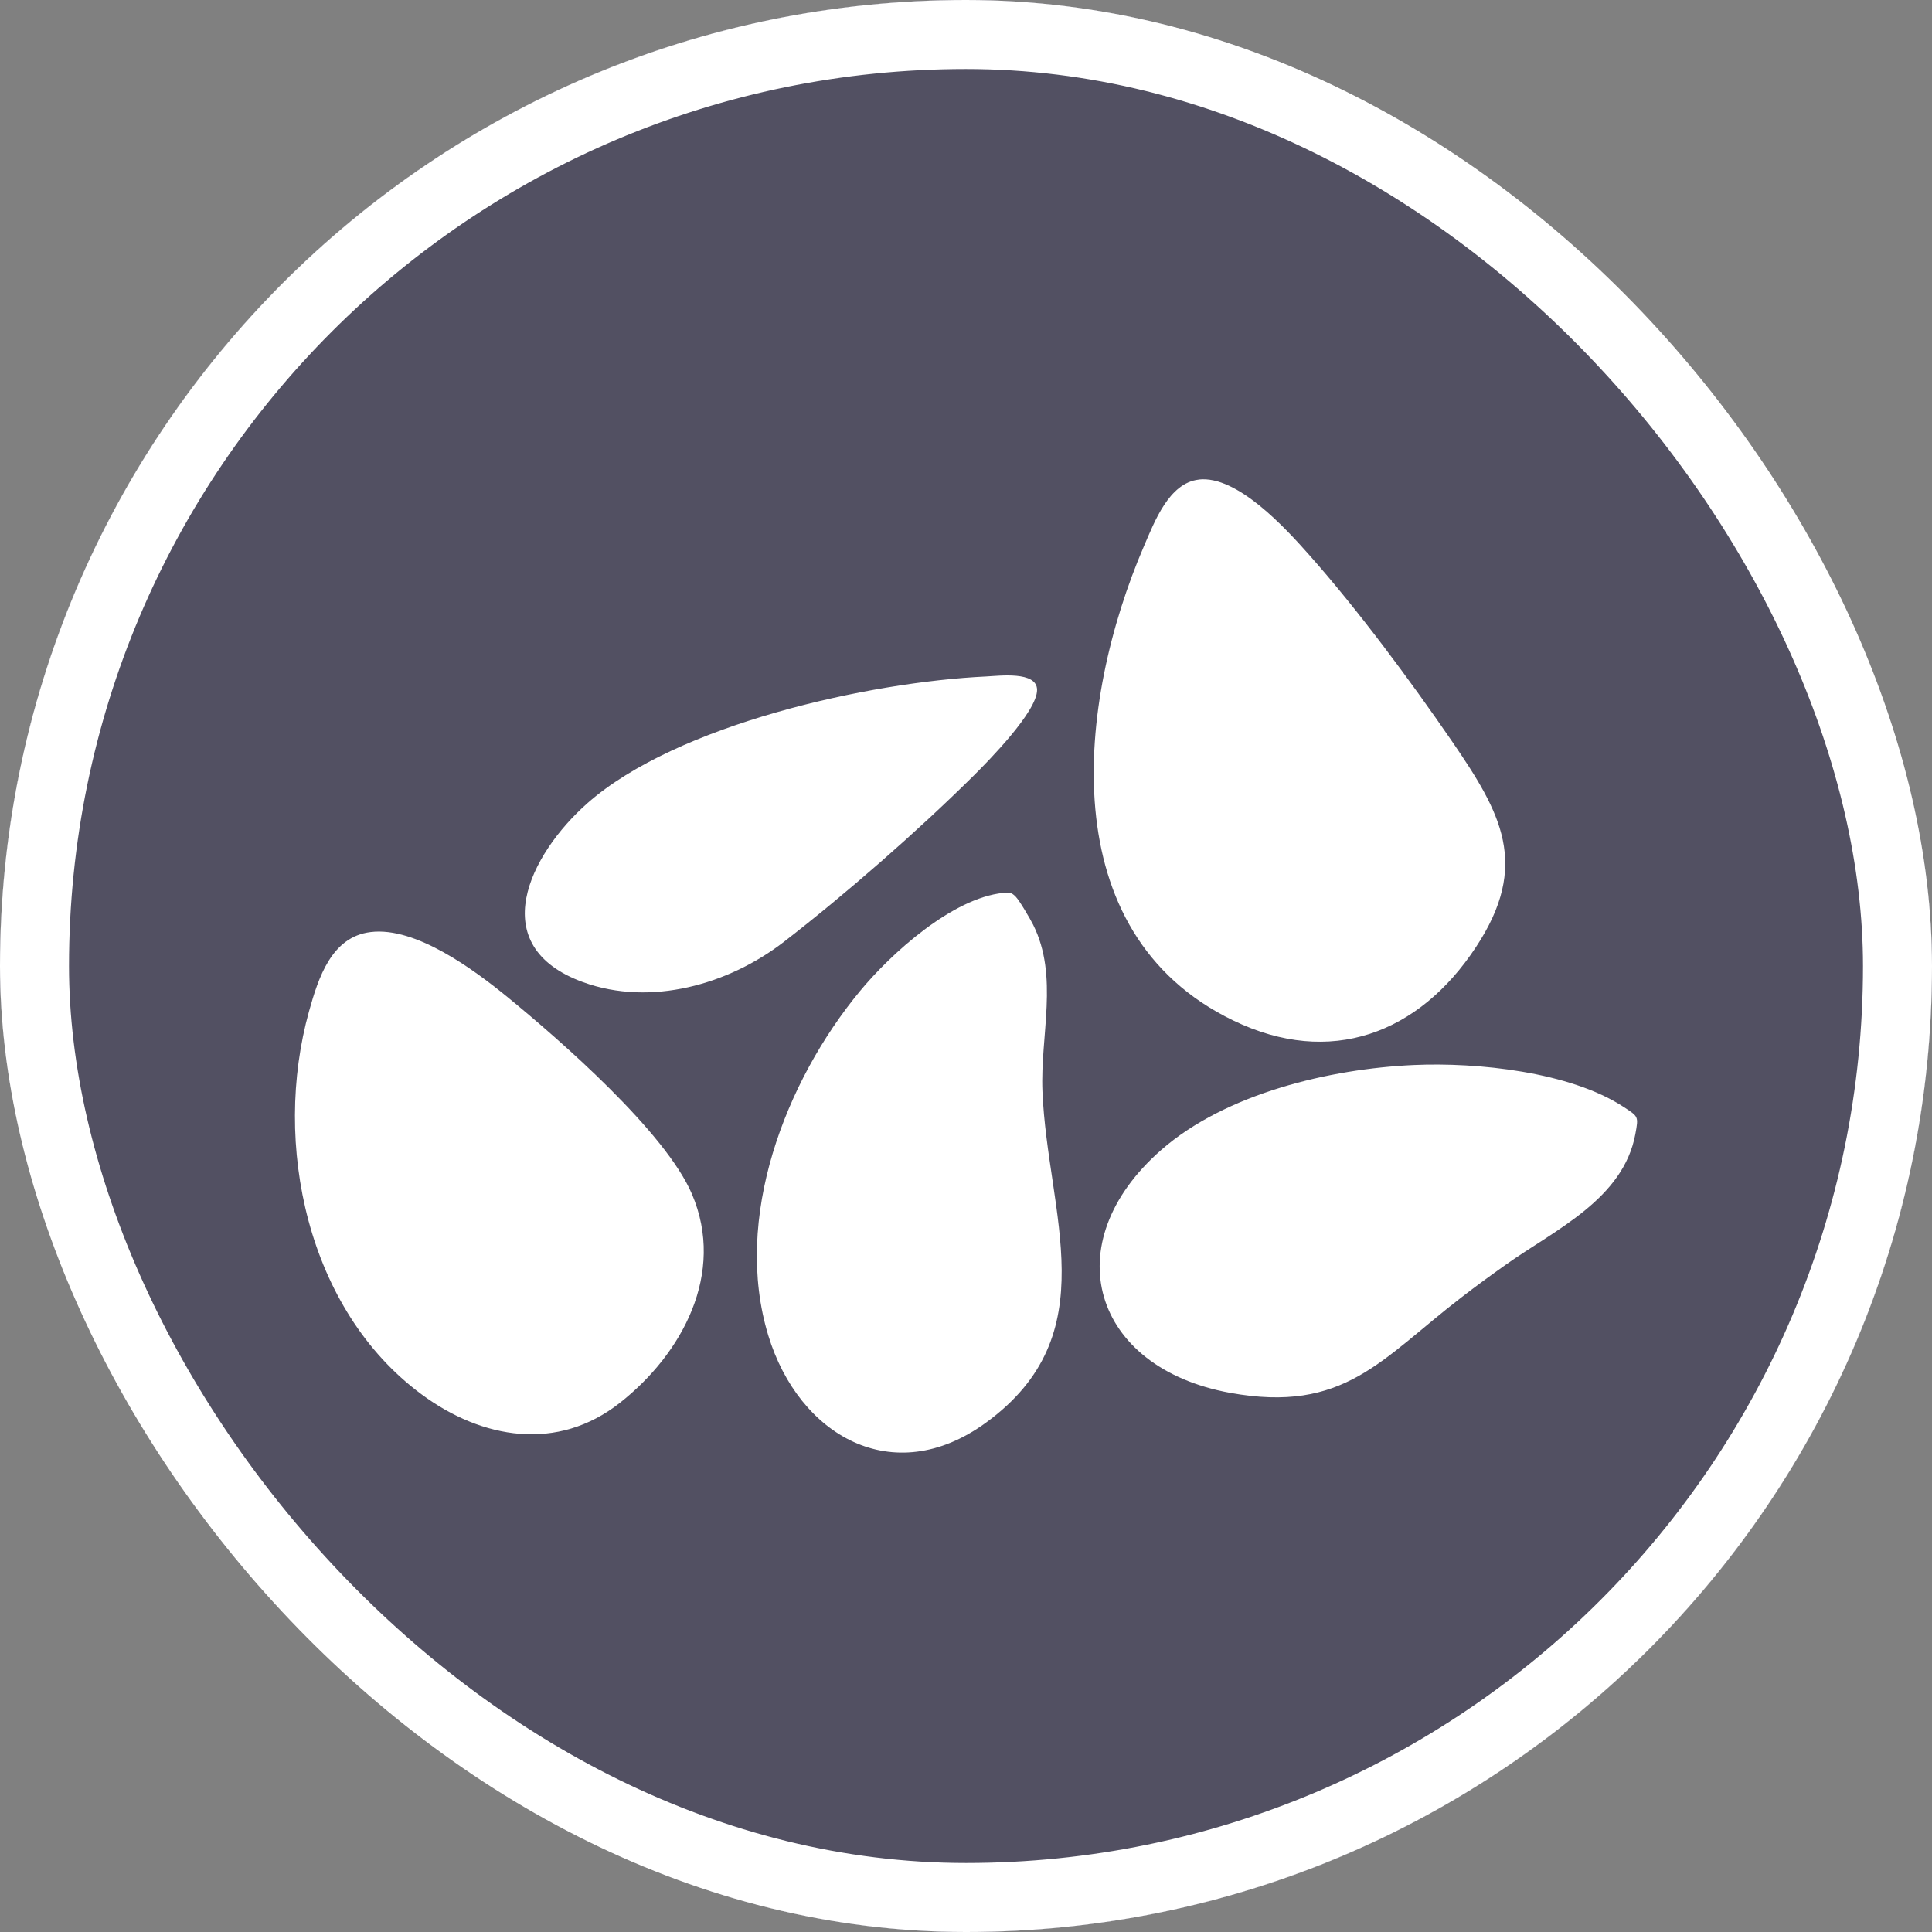 <svg width="28" height="28" viewBox="0 0 28 28" fill="none" xmlns="http://www.w3.org/2000/svg">
<rect x="0" y="0" width="28" height="28" fill="#808080" stroke="none"/>
<g clip-path="url(#clip0_2354_26)">
<rect width="28" height="28" rx="14" fill="white"/>
<path d="M28 14C28 21.732 21.732 28 14 28C6.268 28 0 21.732 0 14C0 6.268 6.268 0 14 0C21.732 0 28 6.268 28 14H28ZM17.372 6.951C16.941 7.001 16.731 7.563 16.579 7.915C15.606 10.179 15.241 13.519 17.874 14.79C19.281 15.47 20.563 14.982 21.39 13.727C22.179 12.531 21.757 11.783 21.039 10.737C20.433 9.855 19.681 8.839 18.973 8.041C18.631 7.655 17.929 6.885 17.372 6.95V6.951ZM14.292 9.804C12.596 9.883 9.807 10.499 8.513 11.641C7.677 12.379 7.007 13.711 8.452 14.235C9.433 14.59 10.559 14.268 11.357 13.653C12.254 12.96 13.292 12.052 14.098 11.254C14.329 11.025 15.034 10.309 15.03 9.997C15.027 9.723 14.479 9.795 14.292 9.804ZM14.538 12.941C13.805 13.015 12.917 13.815 12.464 14.363C11.378 15.676 10.618 17.659 11.135 19.356C11.577 20.804 12.939 21.596 14.283 20.623C16.053 19.34 15.181 17.597 15.108 15.818C15.074 15.005 15.348 14.152 14.973 13.402C14.932 13.32 14.775 13.05 14.719 12.994C14.657 12.93 14.622 12.932 14.537 12.941H14.538ZM5.373 13.508C4.802 13.576 4.613 14.176 4.479 14.655C3.943 16.578 4.452 18.982 6.108 20.207C6.99 20.86 8.081 21.042 8.984 20.331C9.889 19.619 10.518 18.454 10.029 17.307C9.646 16.409 8.13 15.084 7.351 14.447C6.866 14.052 6.026 13.428 5.373 13.508ZM20.49 15.435C19.271 15.49 17.763 15.848 16.828 16.667C15.282 18.022 15.833 19.823 17.826 20.186C19.48 20.487 20.011 19.703 21.177 18.805C21.39 18.64 21.61 18.48 21.83 18.324C22.542 17.82 23.527 17.377 23.701 16.435C23.749 16.176 23.744 16.183 23.535 16.045C22.755 15.532 21.405 15.394 20.49 15.435V15.435Z" fill="#525062"/>
</g>
<rect x="0.5" y="0.5" width="27" height="27" rx="13.5" stroke="white"/>
<defs>
<clipPath id="clip0_2354_26">
<rect width="28" height="28" rx="14" fill="white"/>
</clipPath>
</defs>
</svg>
